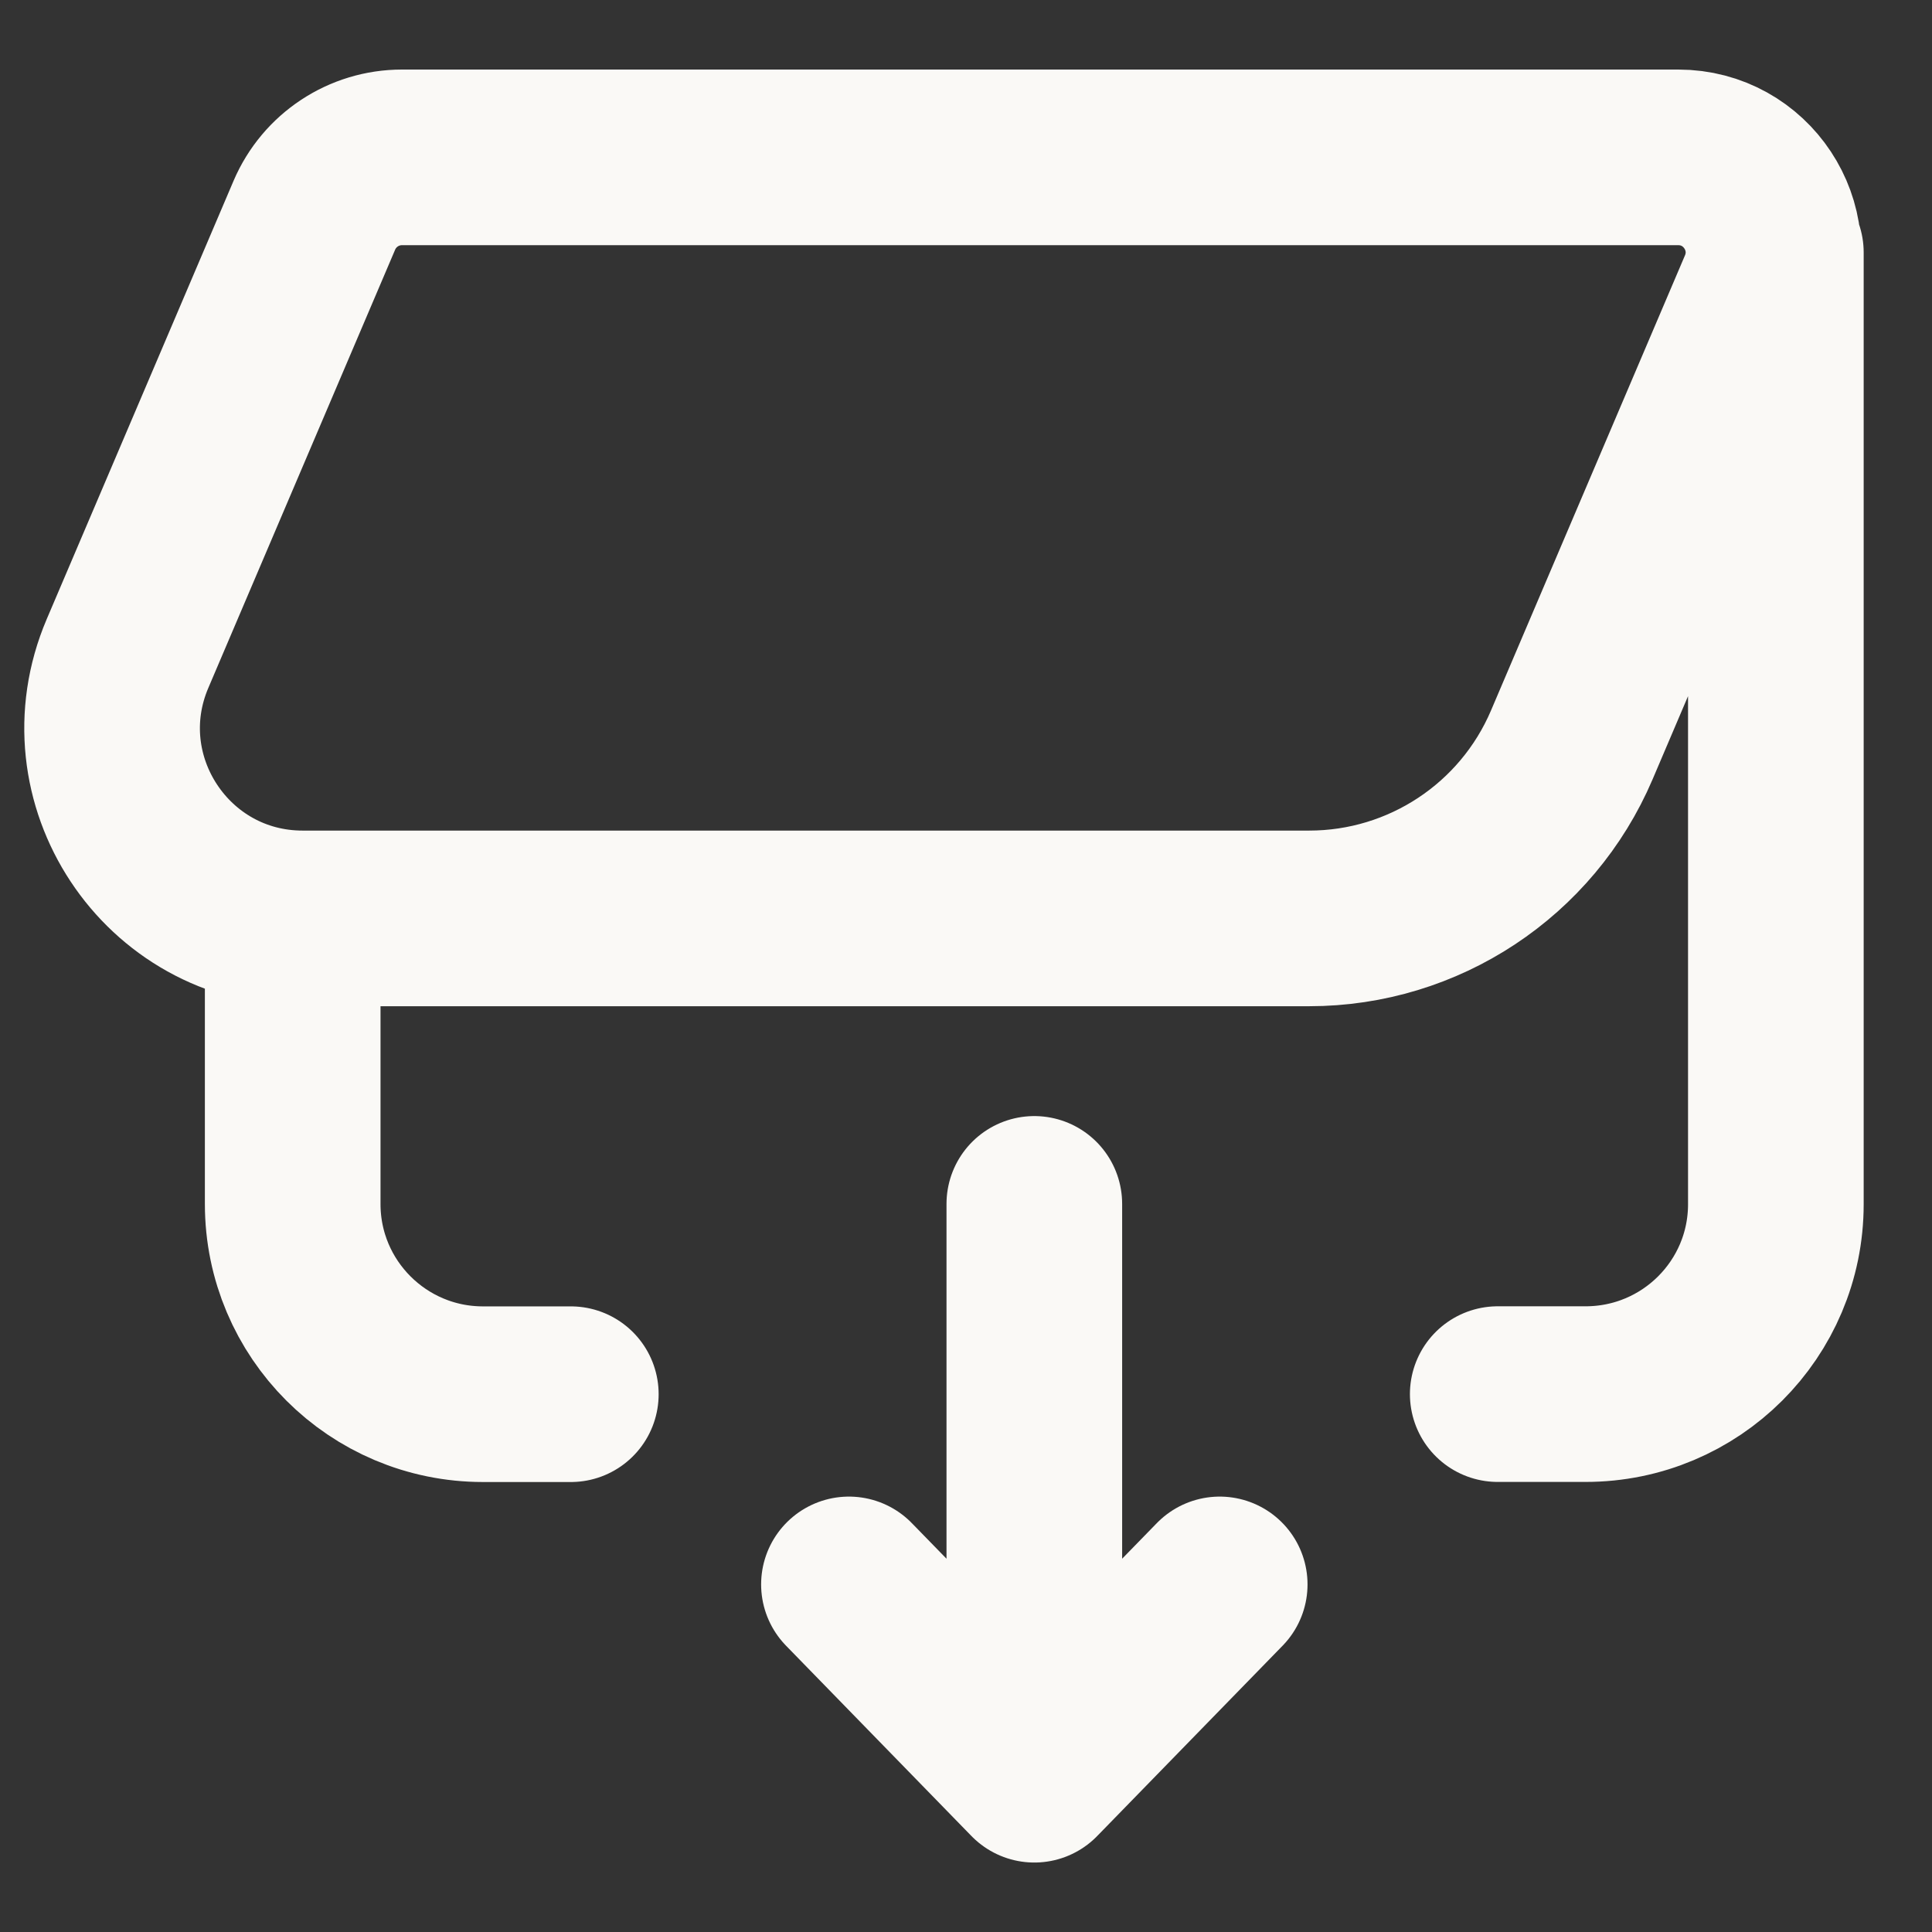 <svg width="22" height="22" viewBox="0 0 22 22" fill="none" xmlns="http://www.w3.org/2000/svg">
<rect x="0" y="0" width="22" height="22" fill="#333333" stroke="none"/>
<path d="M11.778 13.709V20.209M11.778 20.209L9.667 18.042M11.778 20.209L13.889 18.042M3.333 10.459V13.71C3.333 14.906 4.303 15.876 5.5 15.876H6.5M17.055 15.875H18.055C19.252 15.875 20.222 14.908 20.222 13.712V2.875M3.58 2.45L1.452 7.442C0.843 8.871 1.892 10.458 3.446 10.458H14.908C16.21 10.458 17.387 9.681 17.898 8.483L20.107 3.3C20.412 2.585 19.887 1.792 19.11 1.792L4.577 1.792C4.143 1.792 3.751 2.051 3.58 2.45Z" stroke="#FAF9F6" stroke-width="2" stroke-linecap="round" stroke-linejoin="round"/>
</svg>
